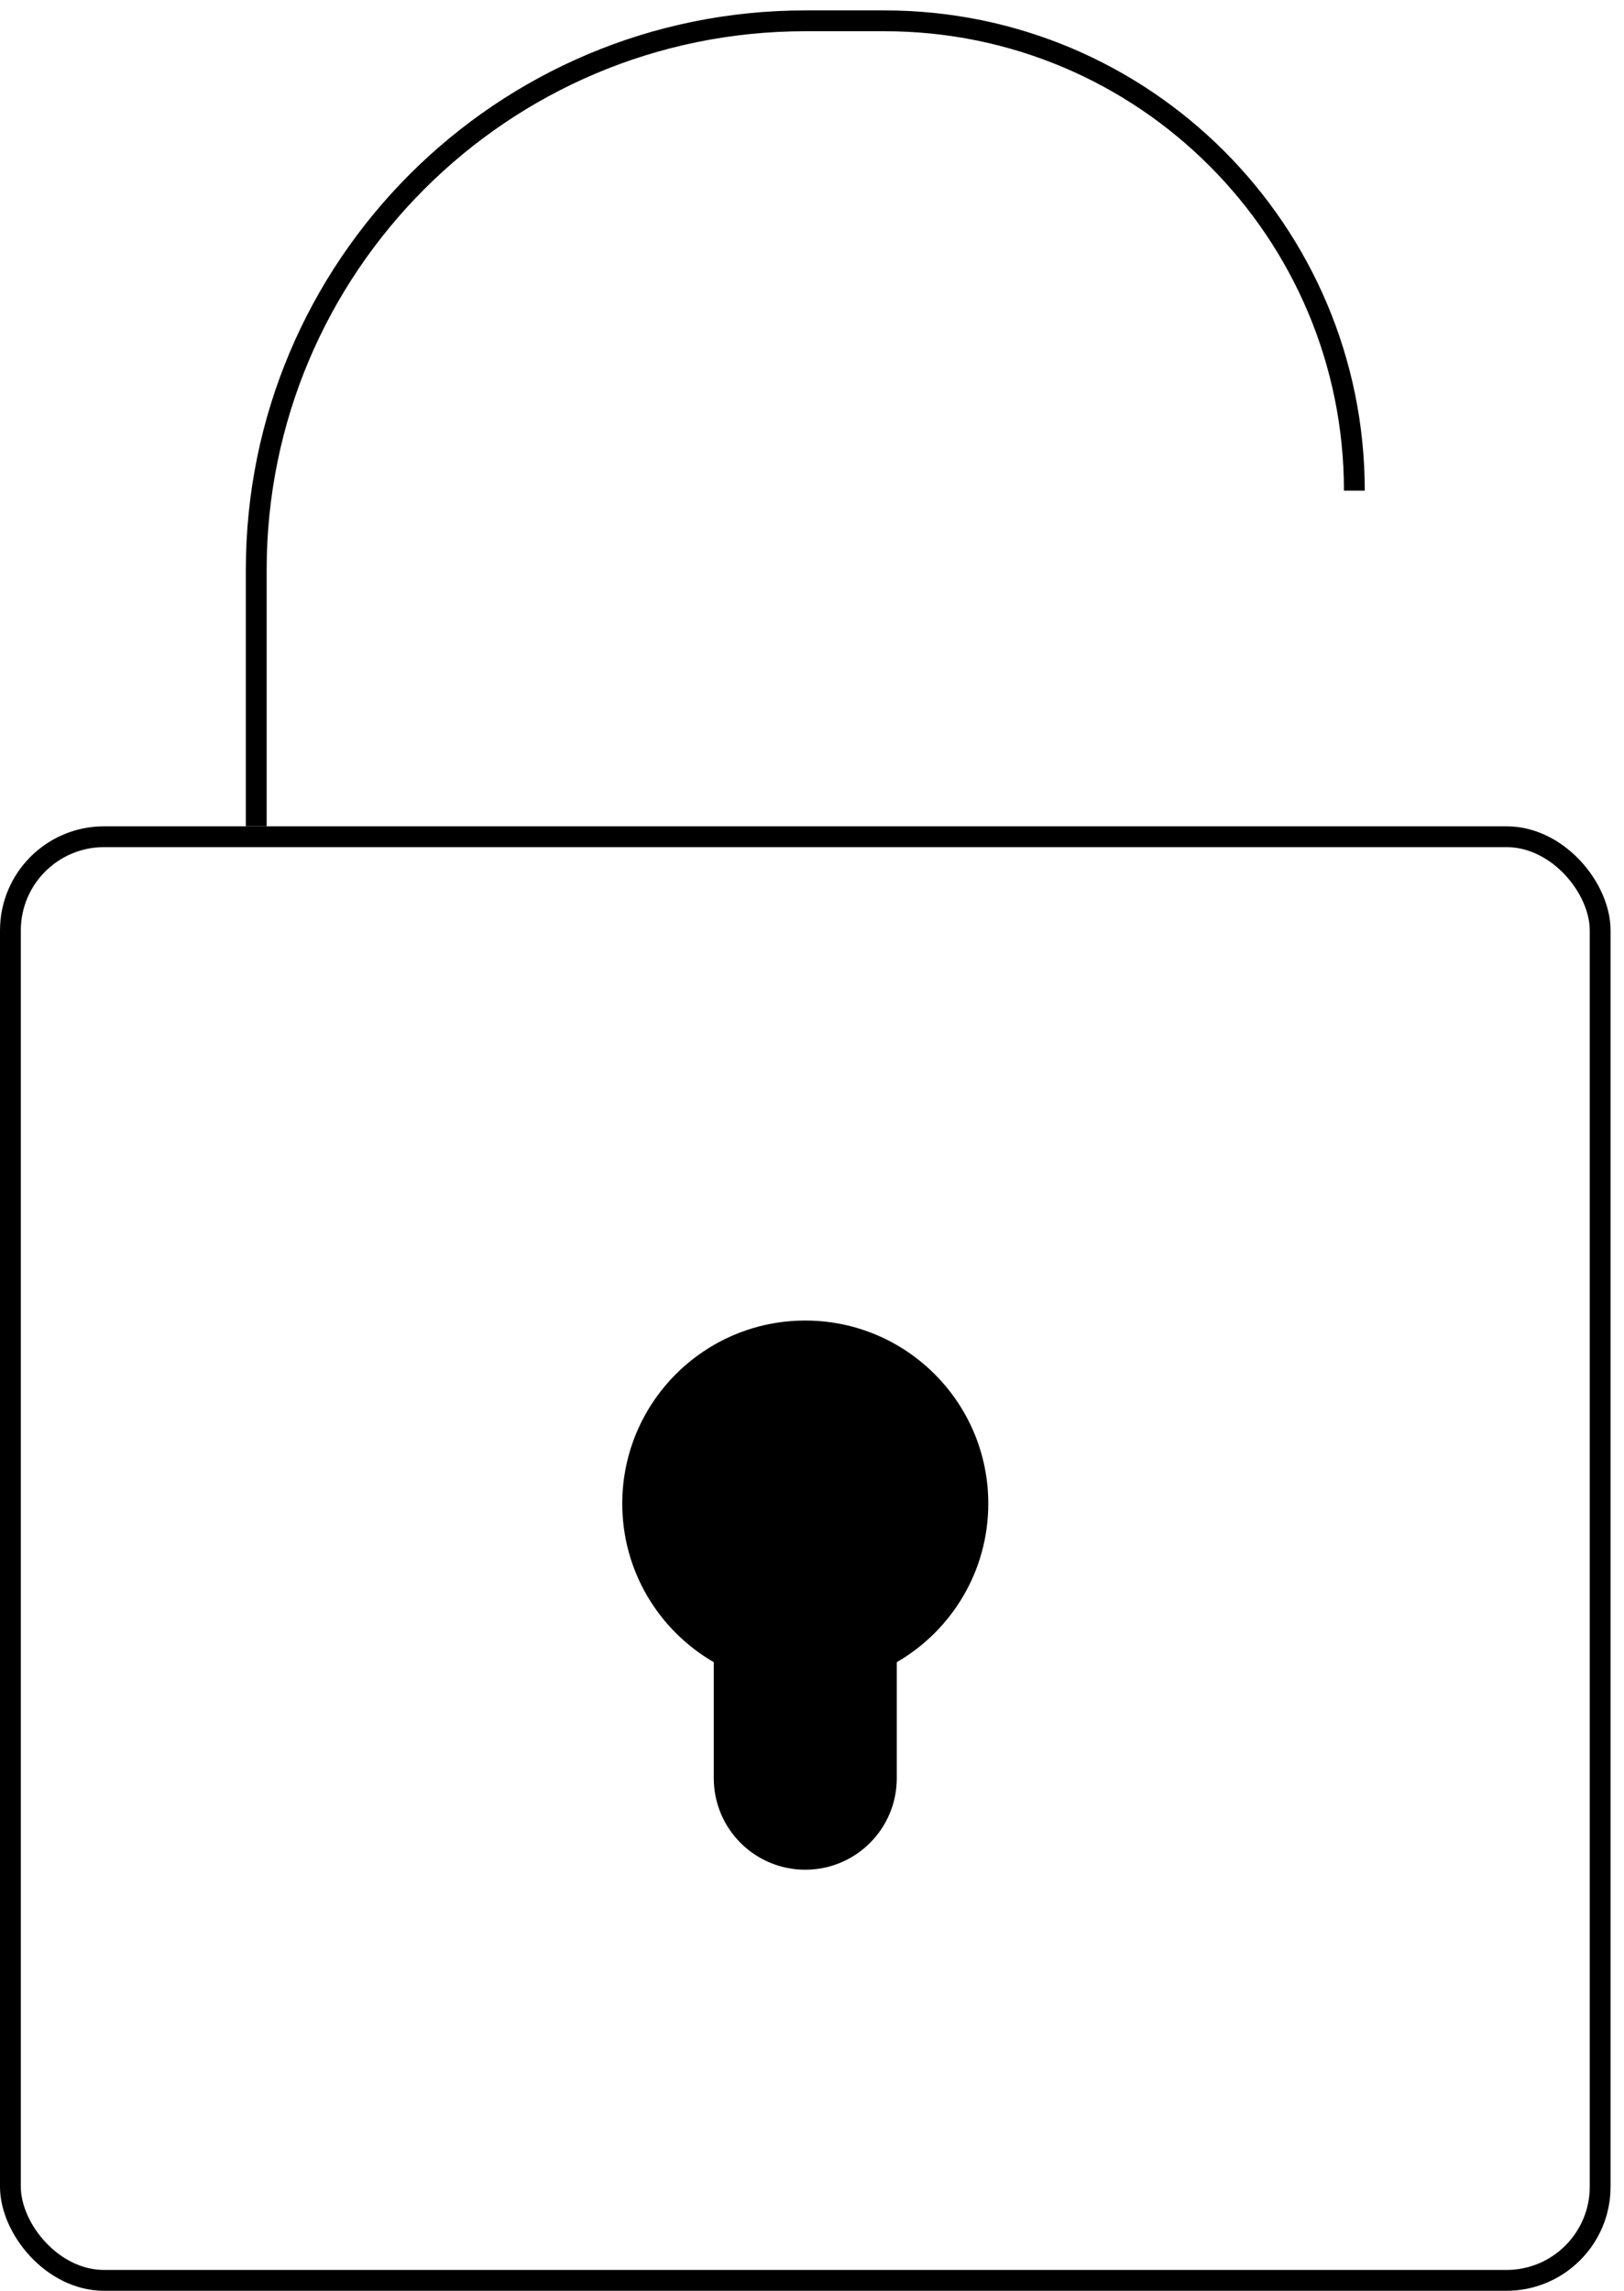 <svg width="78" height="110" viewBox="0 0 78 110" fill="none" xmlns="http://www.w3.org/2000/svg">
<rect x="0.5" y="40.178" width="76.355" height="69.323" rx="4.5" stroke="black"/>
<path d="M65.049 23.562V23.562C65.049 11.101 54.947 1 42.487 1H38.678C24.113 1 12.307 12.807 12.307 27.371V39.677" stroke="black"/>
<path fill-rule="evenodd" clip-rule="evenodd" d="M43.072 79.816C45.7 78.296 47.467 75.455 47.467 72.202C47.467 67.347 43.532 63.411 38.677 63.411C33.822 63.411 29.887 67.347 29.887 72.202C29.887 75.456 31.655 78.296 34.282 79.816V85.387C34.282 87.815 36.25 89.782 38.677 89.782C41.105 89.782 43.072 87.815 43.072 85.387V79.816Z" fill="black"/>
</svg>
